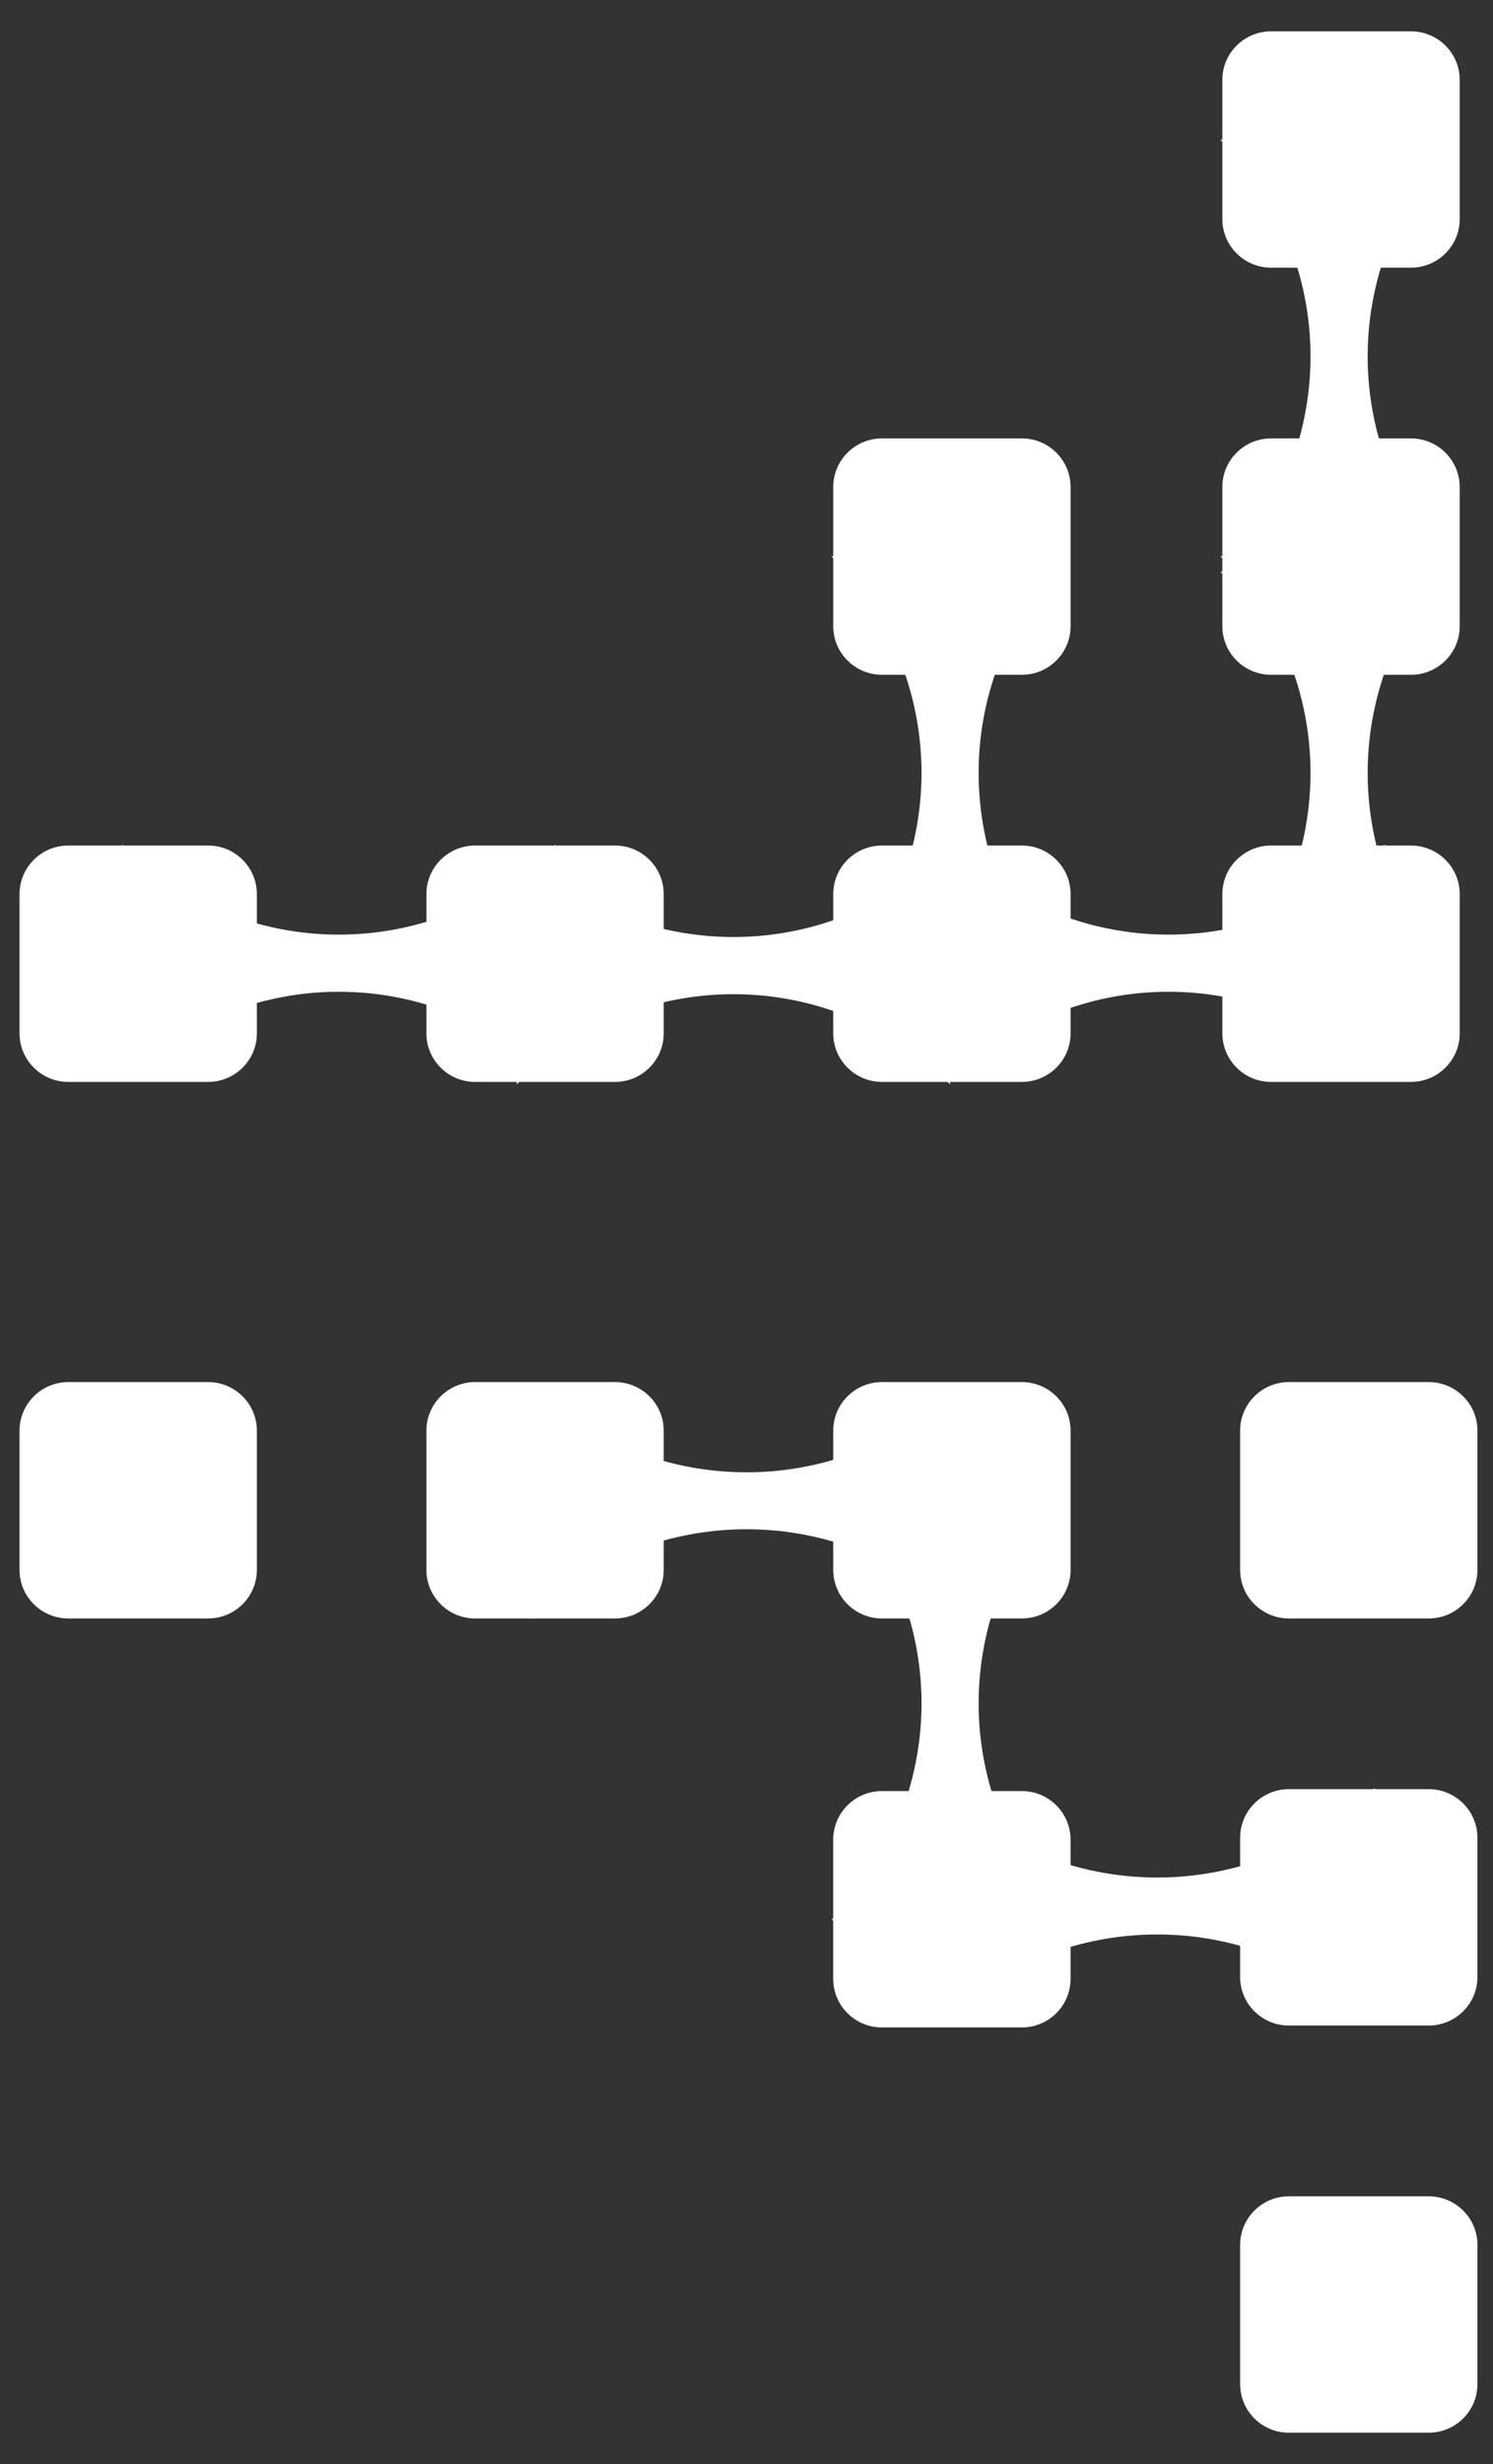 <svg width="40" height="66" viewBox="0 0 40 66" fill="none" xmlns="http://www.w3.org/2000/svg">
    <rect x="0" y="0" width="40" height="66" fill="#333333" stroke="none"/>
    <path d="M27.376 22.648H23.631C22.909 22.648 22.324 23.231 22.324 23.95V27.678C22.324 28.397 22.909 28.98 23.631 28.98H27.376C28.098 28.98 28.683 28.397 28.683 27.678V23.95C28.683 23.231 28.098 22.648 27.376 22.648Z" fill="white"/>
    <path d="M27.376 11.743H23.631C22.909 11.743 22.324 12.326 22.324 13.045V16.773C22.324 17.492 22.909 18.075 23.631 18.075H27.376C28.098 18.075 28.683 17.492 28.683 16.773V13.045C28.683 12.326 28.098 11.743 27.376 11.743Z" fill="white"/>
    <path d="M38.276 58.83H34.532C33.81 58.83 33.225 59.413 33.225 60.131V63.86C33.225 64.579 33.81 65.162 34.532 65.162H38.276C38.998 65.162 39.583 64.579 39.583 63.86V60.131C39.583 59.413 38.998 58.83 38.276 58.83Z" fill="white"/>
    <path d="M38.276 47.924H34.532C33.81 47.924 33.225 48.507 33.225 49.226V52.955C33.225 53.673 33.81 54.256 34.532 54.256H38.276C38.998 54.256 39.583 53.673 39.583 52.955V49.226C39.583 48.507 38.998 47.924 38.276 47.924Z" fill="white"/>
    <path d="M38.276 37.02H34.532C33.81 37.02 33.225 37.603 33.225 38.322V42.05C33.225 42.769 33.81 43.352 34.532 43.352H38.276C38.998 43.352 39.583 42.769 39.583 42.05V38.322C39.583 37.603 38.998 37.02 38.276 37.02Z" fill="white"/>
    <path d="M27.376 37.02H23.631C22.909 37.02 22.324 37.603 22.324 38.322V42.05C22.324 42.769 22.909 43.352 23.631 43.352H27.376C28.098 43.352 28.683 42.769 28.683 42.05V38.322C28.683 37.603 28.098 37.02 27.376 37.02Z" fill="white"/>
    <path d="M16.475 37.02H12.731C12.009 37.02 11.424 37.603 11.424 38.322V42.05C11.424 42.769 12.009 43.352 12.731 43.352H16.475C17.197 43.352 17.782 42.769 17.782 42.05V38.322C17.782 37.603 17.197 37.02 16.475 37.02Z" fill="white"/>
    <path d="M5.575 37.02H1.83C1.109 37.02 0.523 37.603 0.523 38.322V42.05C0.523 42.769 1.109 43.352 1.83 43.352H5.575C6.297 43.352 6.882 42.769 6.882 42.05V38.322C6.882 37.603 6.297 37.02 5.575 37.02Z" fill="white"/>
    <path d="M28.682 53.005V49.277C28.682 48.558 28.096 47.975 27.375 47.975H23.63C22.908 47.975 22.323 48.558 22.323 49.277V53.005C22.323 53.724 22.908 54.307 23.63 54.307H27.375C28.096 54.307 28.682 53.724 28.682 53.005Z" fill="white"/>
    <path d="M22.274 14.898H28.633C27.867 15.66 27.26 16.565 26.846 17.561C26.432 18.557 26.219 19.624 26.219 20.702C26.219 21.78 26.432 22.847 26.846 23.843C27.26 24.838 27.867 25.743 28.633 26.505H22.274C23.04 25.743 23.647 24.838 24.061 23.843C24.475 22.847 24.689 21.78 24.689 20.702C24.689 19.624 24.475 18.557 24.061 17.561C23.647 16.565 23.04 15.66 22.274 14.898Z" fill="white"/>
    <path d="M22.274 39.823H28.633C27.867 40.585 27.26 41.49 26.846 42.486C26.432 43.481 26.219 44.549 26.219 45.627C26.219 46.704 26.432 47.772 26.846 48.767C27.26 49.763 27.867 50.668 28.633 51.43H22.274C23.04 50.668 23.647 49.763 24.061 48.767C24.475 47.772 24.689 46.704 24.689 45.627C24.689 44.549 24.475 43.481 24.061 42.486C23.647 41.49 23.04 40.585 22.274 39.823Z" fill="white"/>
    <path d="M25.829 37.034V43.366C25.064 42.603 24.155 41.999 23.155 41.586C22.155 41.174 21.083 40.962 20 40.962C18.918 40.962 17.846 41.174 16.846 41.586C15.846 41.999 14.937 42.603 14.172 43.366V37.034C15.718 38.573 17.815 39.437 20 39.437C22.186 39.437 24.283 38.573 25.829 37.034Z" fill="white"/>
    <path d="M36.832 47.888V54.22C36.067 53.458 35.158 52.853 34.158 52.441C33.158 52.028 32.086 51.816 31.003 51.816C29.921 51.816 28.849 52.028 27.849 52.441C26.849 52.853 25.94 53.458 25.175 54.22V47.888C26.721 49.427 28.817 50.291 31.003 50.291C33.189 50.291 35.286 49.427 36.832 47.888Z" fill="white"/>
    <path d="M37.8 22.648H34.056C33.334 22.648 32.749 23.231 32.749 23.95V27.678C32.749 28.397 33.334 28.98 34.056 28.98H37.8C38.522 28.98 39.108 28.397 39.108 27.678V23.95C39.108 23.231 38.522 22.648 37.8 22.648Z" fill="white"/>
    <path d="M37.8 11.743H34.056C33.334 11.743 32.749 12.326 32.749 13.045V16.773C32.749 17.492 33.334 18.075 34.056 18.075H37.8C38.522 18.075 39.108 17.492 39.108 16.773V13.045C39.108 12.326 38.522 11.743 37.8 11.743Z" fill="white"/>
    <path d="M37.8 0.839H34.056C33.334 0.839 32.749 1.421 32.749 2.14V5.869C32.749 6.588 33.334 7.17 34.056 7.17H37.8C38.522 7.17 39.108 6.588 39.108 5.869V2.14C39.108 1.421 38.522 0.839 37.8 0.839Z" fill="white"/>
    <path d="M32.697 3.742H39.056C38.29 4.504 37.683 5.409 37.269 6.405C36.855 7.401 36.642 8.468 36.642 9.546C36.642 10.624 36.855 11.691 37.269 12.687C37.683 13.682 38.29 14.587 39.056 15.349H32.697C33.463 14.587 34.07 13.682 34.484 12.687C34.898 11.691 35.111 10.624 35.111 9.546C35.111 8.468 34.898 7.401 34.484 6.405C34.07 5.409 33.463 4.504 32.697 3.742Z" fill="white"/>
    <path d="M32.697 14.898H39.056C38.29 15.66 37.683 16.565 37.269 17.561C36.855 18.557 36.642 19.624 36.642 20.702C36.642 21.78 36.855 22.847 37.269 23.843C37.683 24.838 38.29 25.743 39.056 26.505H32.697C33.463 25.743 34.07 24.838 34.484 23.843C34.898 22.847 35.111 21.78 35.111 20.702C35.111 19.624 34.898 18.557 34.484 17.561C34.07 16.565 33.463 15.66 32.697 14.898Z" fill="white"/>
    <path d="M16.475 22.648H12.731C12.009 22.648 11.424 23.231 11.424 23.95V27.678C11.424 28.397 12.009 28.98 12.731 28.98H16.475C17.197 28.98 17.782 28.397 17.782 27.678V23.95C17.782 23.231 17.197 22.648 16.475 22.648Z" fill="white"/>
    <path d="M5.575 22.648H1.83C1.109 22.648 0.523 23.231 0.523 23.95V27.678C0.523 28.397 1.109 28.98 1.83 28.98H5.575C6.297 28.98 6.882 28.397 6.882 27.678V23.95C6.882 23.231 6.297 22.648 5.575 22.648Z" fill="white"/>
    <path d="M25.501 28.979V22.621C26.263 23.386 27.168 23.993 28.164 24.408C29.159 24.822 30.227 25.035 31.305 25.035C32.382 25.035 33.45 24.822 34.446 24.408C35.441 23.993 36.346 23.386 37.108 22.621V28.979C36.346 28.214 35.441 27.607 34.446 27.192C33.45 26.778 32.382 26.565 31.305 26.565C30.227 26.565 29.159 26.778 28.164 27.192C27.168 27.607 26.263 28.214 25.501 28.979Z" fill="white"/>
    <path d="M13.846 29.044V22.685C14.608 23.451 15.513 24.058 16.508 24.472C17.504 24.886 18.571 25.099 19.649 25.099C20.727 25.099 21.794 24.886 22.79 24.472C23.786 24.058 24.691 23.451 25.453 22.685V29.044C24.691 28.278 23.786 27.671 22.79 27.257C21.794 26.843 20.727 26.63 19.649 26.63C18.571 26.63 17.504 26.843 16.508 27.257C15.513 27.671 14.608 28.278 13.846 29.044Z" fill="white"/>
    <path d="M3.273 28.979L3.273 22.621C4.036 23.386 4.94 23.993 5.936 24.408C6.932 24.822 7.999 25.035 9.077 25.035C10.155 25.035 11.222 24.822 12.218 24.408C13.214 23.993 14.118 23.386 14.881 22.621V28.979C14.118 28.214 13.214 27.607 12.218 27.192C11.222 26.778 10.155 26.565 9.077 26.565C7.999 26.565 6.932 26.778 5.936 27.192C4.94 27.607 4.036 28.214 3.273 28.979Z" fill="white"/>
</svg>
